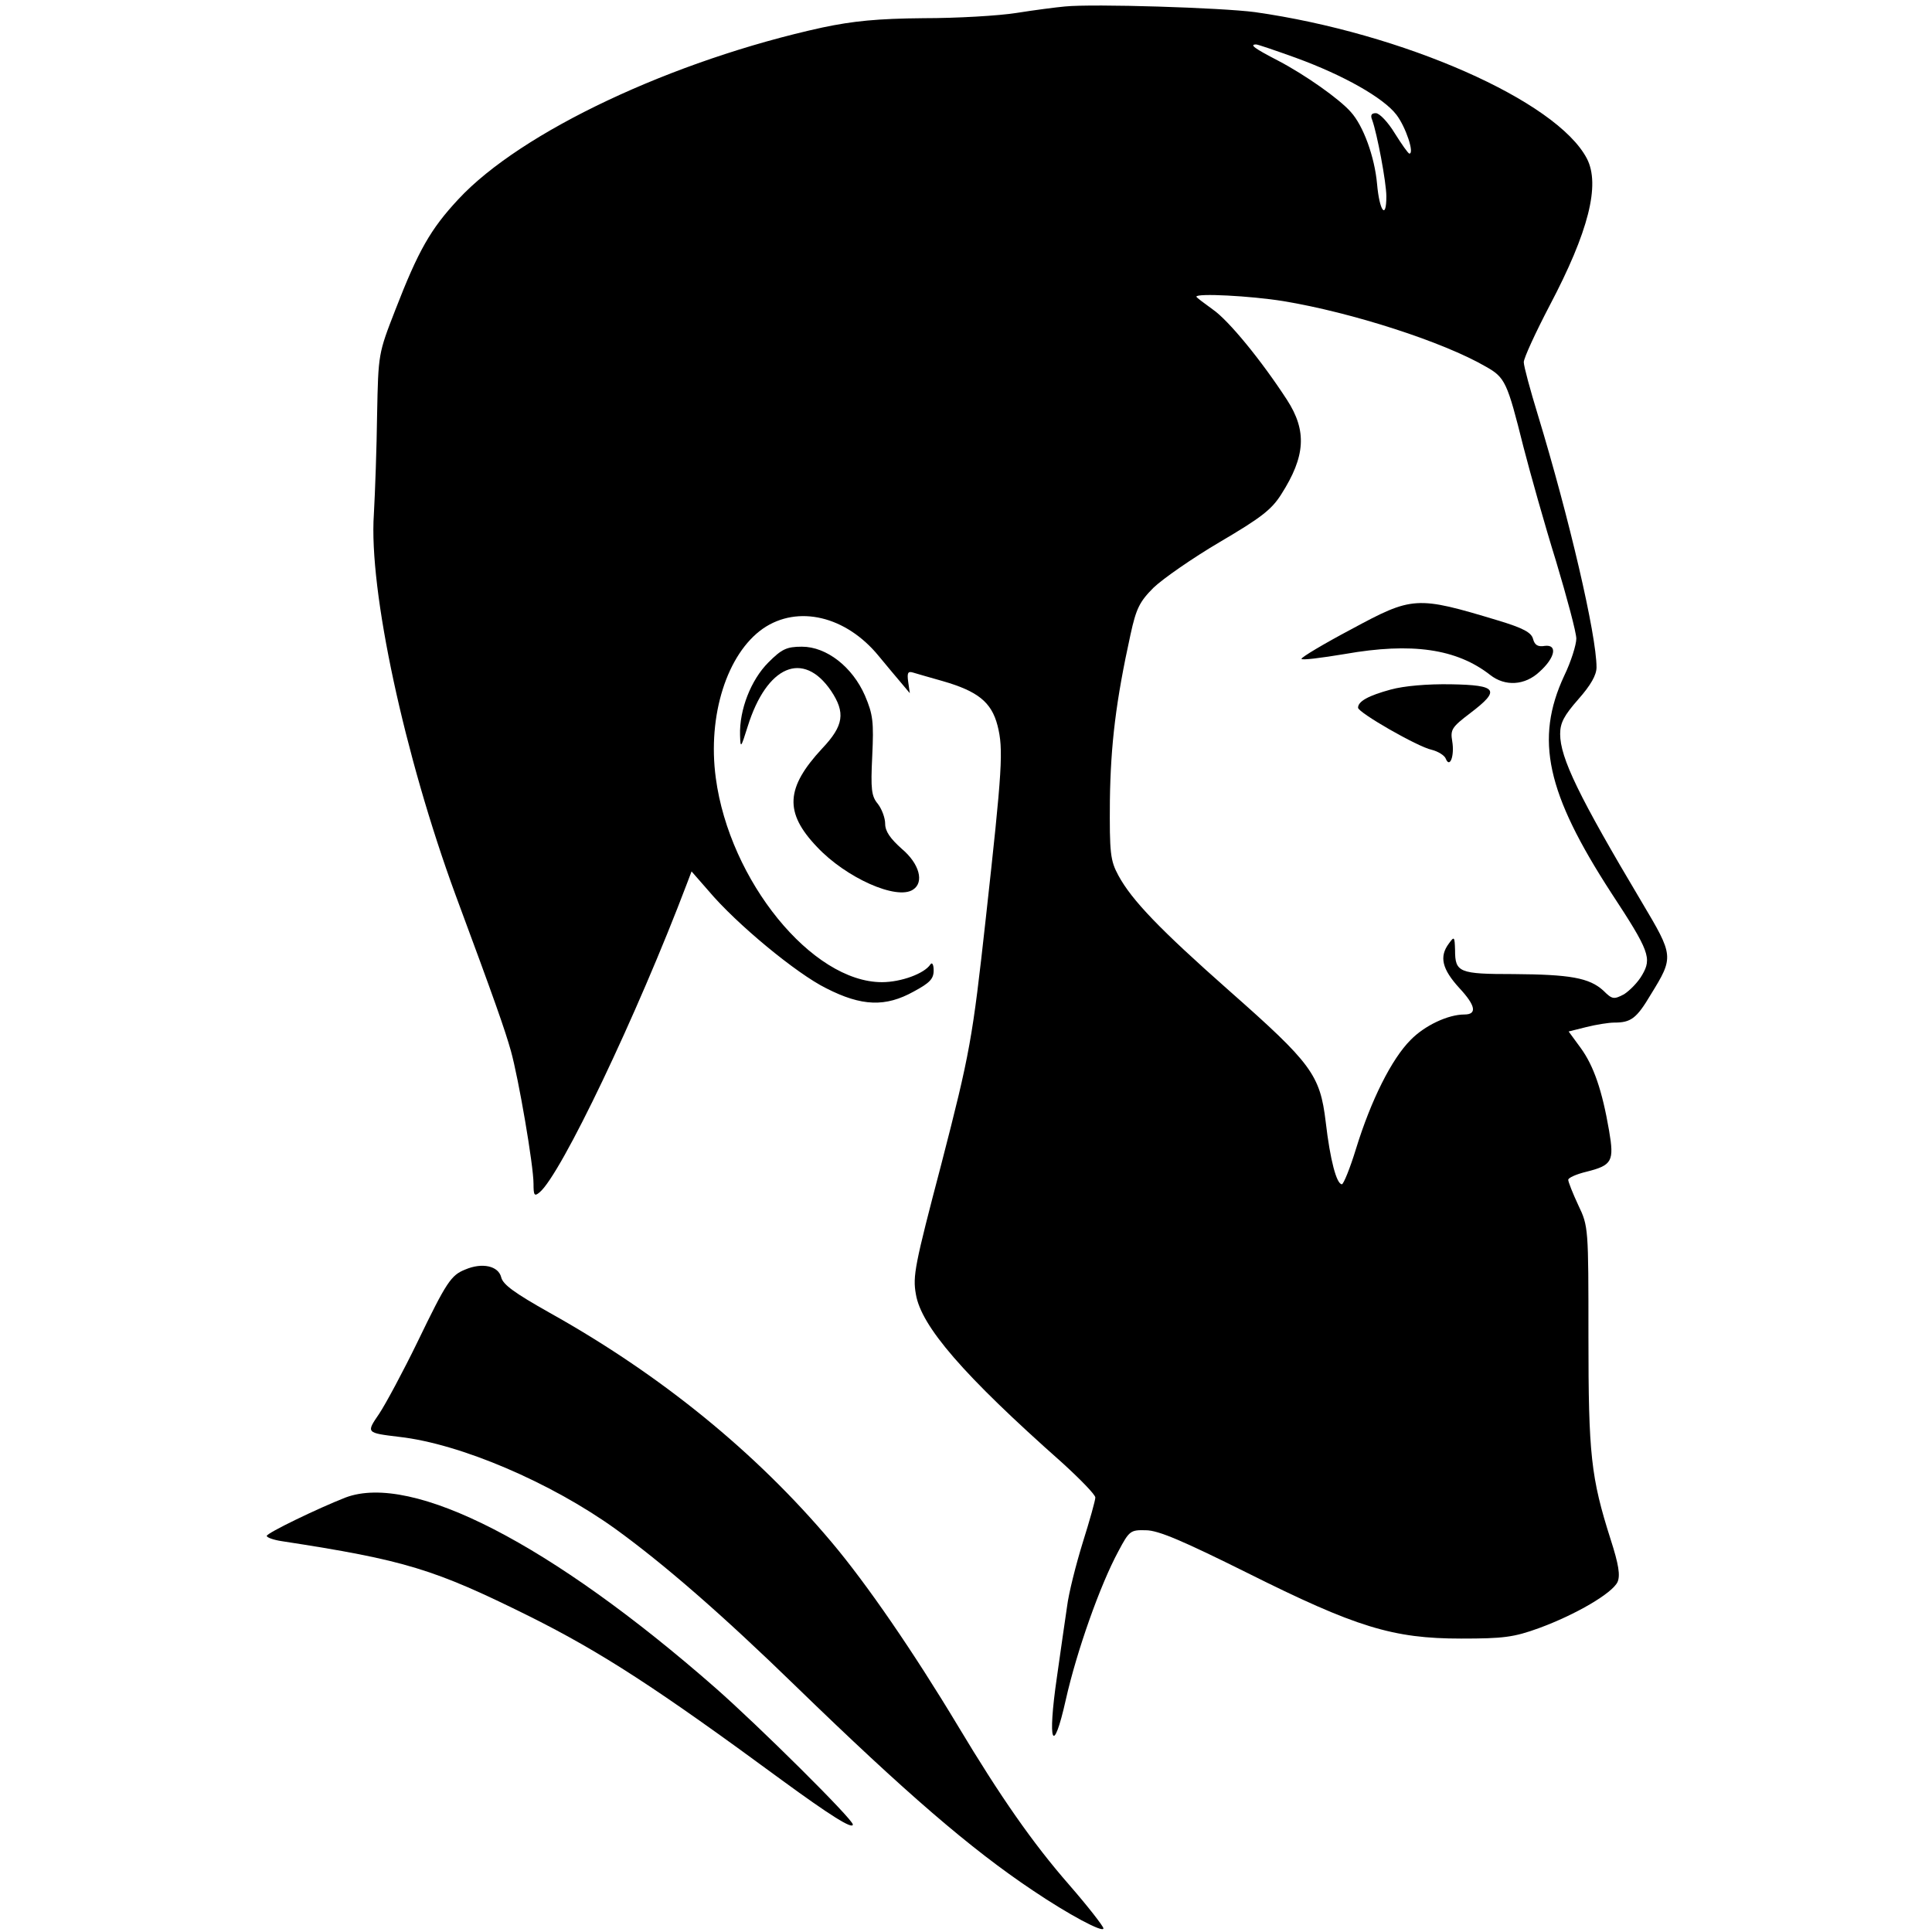 <?xml version="1.0" standalone="no"?>
<svg version="1.0" xmlns="http://www.w3.org/2000/svg"
 width="50px" height="50px" viewBox="0 0 348 478"
 preserveAspectRatio="xMidYMid meet">
<g transform="translate(0,478) scale(0.1,-0.1)"
fill="#000000" stroke="none">
<path d="M1985 4764 c-22 -2 -76 -9 -120 -16 -44 -7 -147 -13 -230 -13 -114
-1 -174 -7 -250 -23 -370 -81 -746 -258 -901 -425 -69 -74 -99 -127 -156 -274
-42 -108 -42 -108 -45 -258 -1 -82 -5 -194 -8 -247 -13 -188 76 -599 202 -942
98 -264 122 -333 137 -386 19 -68 56 -283 56 -329 0 -28 2 -32 15 -21 53 44
241 438 365 765 l11 29 42 -48 c69 -82 218 -205 291 -241 88 -45 147 -47 217
-8 39 21 49 31 49 52 0 15 -4 21 -8 15 -15 -23 -73 -44 -120 -44 -173 0 -377
251 -411 505 -21 155 28 308 117 370 86 59 205 31 286 -68 19 -23 44 -53 56
-67 l21 -25 -4 28 c-3 22 -1 27 12 23 9 -3 42 -12 73 -21 87 -25 121 -52 136
-110 15 -59 12 -106 -29 -477 -33 -299 -39 -333 -110 -608 -66 -251 -71 -277
-63 -322 13 -79 117 -200 362 -417 45 -41 82 -79 82 -86 0 -7 -14 -57 -31
-111 -17 -55 -35 -126 -39 -159 -5 -33 -16 -111 -25 -174 -24 -164 -10 -199
22 -56 27 120 85 284 130 367 27 51 30 53 68 52 31 0 93 -27 250 -105 270
-135 361 -163 530 -163 104 0 130 3 193 26 90 33 181 86 194 114 7 16 3 43
-17 105 -49 154 -55 210 -55 502 0 269 0 273 -25 325 -14 30 -25 58 -25 63 0
5 20 14 45 20 64 16 69 26 56 102 -17 99 -38 160 -70 204 l-30 41 44 11 c24 6
55 11 69 11 41 0 55 10 90 69 58 94 57 96 -22 229 -156 262 -202 357 -202 416
0 28 10 46 45 86 31 35 45 60 45 79 0 80 -68 371 -145 624 -19 62 -35 121 -35
131 0 10 29 73 64 140 96 182 126 299 92 364 -75 143 -455 310 -821 362 -83
11 -400 21 -470 14z m571 -127 c118 -43 217 -99 249 -141 23 -30 45 -96 32
-96 -3 0 -19 23 -36 50 -17 28 -38 50 -47 50 -11 0 -14 -5 -9 -17 12 -33 35
-154 35 -189 0 -59 -17 -37 -23 31 -6 67 -34 144 -65 178 -28 32 -113 92 -180
127 -58 30 -72 40 -54 40 4 0 48 -15 98 -33z m-31 -602 c170 -28 396 -101 501
-162 48 -27 53 -38 93 -198 17 -66 53 -194 81 -284 27 -90 50 -176 50 -191 0
-15 -13 -57 -30 -92 -73 -157 -44 -290 117 -538 94 -143 100 -161 76 -202 -10
-18 -31 -39 -45 -48 -25 -13 -29 -13 -51 9 -35 32 -83 40 -222 41 -135 0 -145
4 -145 59 -1 34 -2 35 -15 17 -25 -33 -17 -64 26 -111 40 -43 44 -65 12 -65
-40 0 -98 -27 -133 -63 -47 -47 -98 -149 -135 -269 -15 -49 -31 -88 -35 -88
-13 0 -29 59 -40 154 -14 117 -35 145 -239 325 -172 152 -241 224 -274 285
-20 37 -22 55 -21 186 2 139 15 246 51 410 14 64 22 81 57 116 23 22 96 73
164 113 102 60 128 80 152 118 60 94 64 157 14 234 -63 97 -144 196 -183 223
-22 16 -41 30 -41 32 0 9 134 2 215 -11z"/>
<path d="M2693 3223 c-68 -36 -123 -69 -123 -73 0 -4 48 2 108 12 165 29 276
13 359 -52 37 -29 86 -26 122 8 39 35 45 68 13 64 -17 -3 -25 2 -29 17 -4 16
-24 27 -87 46 -202 61 -211 60 -363 -22z"/>
<path d="M2791 3074 c-55 -15 -81 -29 -81 -45 0 -12 148 -97 182 -104 16 -4
32 -14 35 -22 10 -25 22 7 16 43 -5 29 -1 35 45 70 75 57 67 69 -48 71 -59 1
-116 -4 -149 -13z"/>
<path d="M1251 3141 c-43 -43 -72 -117 -70 -180 1 -34 2 -32 19 22 47 150 137
189 206 88 36 -54 32 -86 -22 -143 -90 -97 -94 -158 -13 -243 72 -77 198 -133
238 -106 28 18 16 64 -28 101 -28 25 -41 43 -41 62 0 14 -8 36 -18 49 -16 19
-18 36 -14 118 4 85 2 103 -18 150 -31 71 -95 121 -156 121 -38 0 -50 -6 -83
-39z"/>
<path d="M501 1639 c-35 -14 -46 -30 -118 -179 -36 -74 -79 -154 -95 -178 -32
-47 -33 -47 50 -57 151 -17 375 -113 535 -228 120 -87 263 -211 447 -390 271
-263 431 -401 585 -504 89 -60 175 -106 175 -94 0 5 -38 54 -85 108 -90 103
-170 218 -275 393 -110 183 -226 352 -313 455 -187 222 -423 414 -697 567 -87
49 -116 70 -120 88 -7 28 -47 37 -89 19z"/>
<path d="M205 1075 c-69 -27 -195 -88 -195 -95 0 -4 17 -10 37 -13 306 -47
377 -69 613 -186 178 -89 314 -177 624 -405 119 -87 176 -123 176 -110 0 13
-233 244 -340 338 -406 356 -750 533 -915 471z"/>
</g>
</svg>
